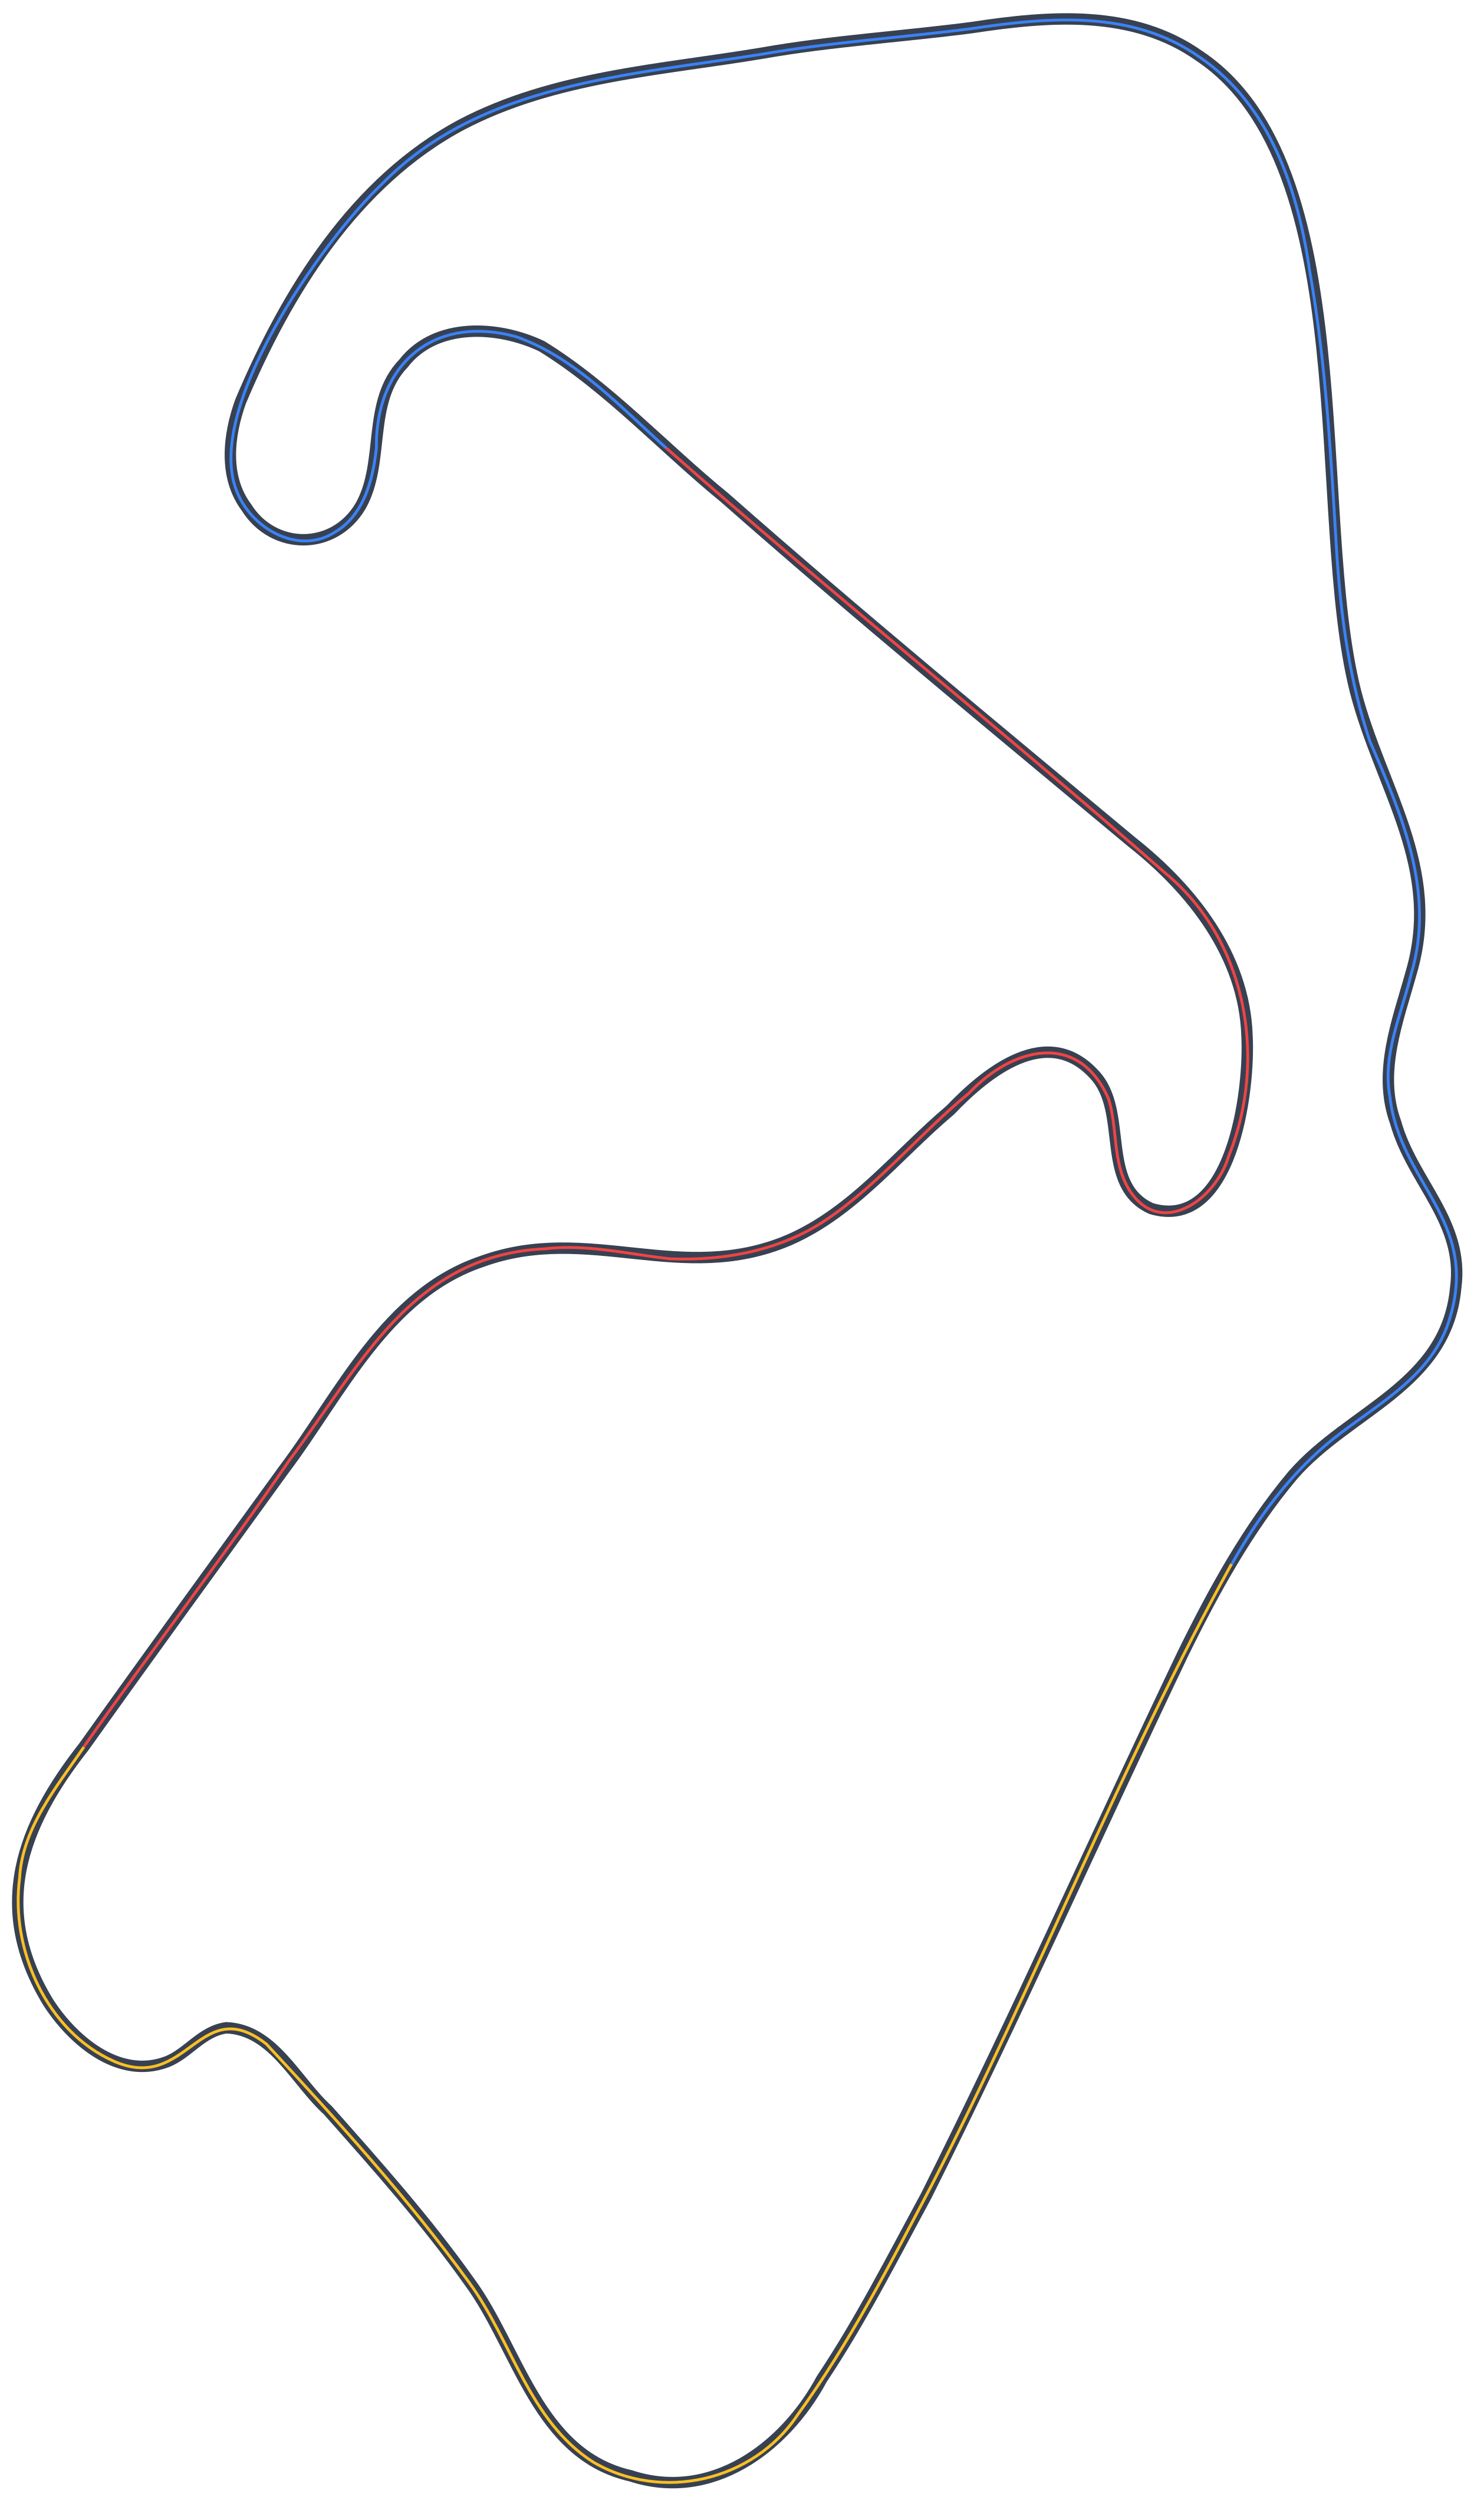 <?xml version="1.0" encoding="utf-8"?>
<!-- Generator: Adobe Illustrator 25.2.3, SVG Export Plug-In . SVG Version: 6.00 Build 0)  -->
<svg version="1.1" id="Layer_1" xmlns="http://www.w3.org/2000/svg" xmlns:xlink="http://www.w3.org/1999/xlink" x="0px" y="0px"
	 viewBox="0 0 587 995.6" style="enable-background:new 0 0 587 995.6;" xml:space="preserve">
<style type="text/css">
	.st0{fill:none;stroke:#374151;stroke-width:4.547;stroke-miterlimit:2.274;}
	.st1{fill:none;stroke:#EF4444;stroke-width:1.137;stroke-miterlimit:2.274;}
	.st2{fill:none;stroke:#3B82F6;stroke-width:1.137;stroke-miterlimit:2.274;}
	.st3{fill:none;stroke:#FBBF24;stroke-width:1.137;stroke-miterlimit:2.274;}
</style>
<path vector-effect="non-scaling-stroke" class="st0" d="M33.4,695.6c26.3-36.9,53-73.6,79.6-110.3c22.7-30.1,40.8-70.2,79-83
	c42.6-15.4,79.3,9.8,122.2-8.5c25.7-11.2,43.3-34.1,64.2-51.7c14.7-15.4,38.7-34.7,57.4-14.2c13.9,14.7,1.8,44,22.7,53.4
	c32,9.4,39.3-46.8,38.1-68.8c-1-31.9-21.9-58.3-46-77.3c-54.2-45.2-109-90.3-162-137c-24.3-19.8-46.2-43.9-72.8-60.3
	c-17.6-8.4-42.4-9.6-55.1,6.8c-14.8,15.4-7.2,39.3-17.1,56.8c-10.6,18-34.8,17.7-45.5,0.5c-9.1-12.2-7.1-28.8-2.3-42.1
	c18.4-43.7,45.5-87.6,88.1-110.3c36.9-19.3,79.4-21.7,119.4-28.4c27.7-4.9,56.1-6.6,83.6-10.2c31-4.7,64.3-7.5,90.9,11.4
	c64.9,43.6,44.2,182.2,62,252.9c10.1,39,34.5,70.1,22.2,112c-5.4,19.5-13.5,39.8-6.2,59.7c6.6,23.6,27.5,39.6,23.9,65.9
	c-3.6,38.9-42.5,48.8-64.8,74.5c-18.1,21.5-31.7,46.5-43.8,71.1c-34.5,72.2-66.8,145.2-102.3,216c-13.5,24.9-26.2,49.9-41.5,72.8
	c-15.1,28-44.4,49.1-76.2,38.6c-37.1-8.4-44.7-50.9-64.2-77.3c-17.3-24.4-37-46.4-56.3-68.2c-12.8-11.6-21.7-32.1-40.4-32.9
	c-9.9,1.3-15.4,10.4-23.9,13.6c-19.3,7.2-37.7-9-47.2-23.9C-3.6,759.8,8.4,727.4,33.4,695.6z"/>
<path vector-effect="non-scaling-stroke" class="st1" d="M33.4,695.6C60.2,657.3,89,620,115.3,581.4c28-37.2,48.7-81.7,101.7-84.1
	c16.6-2,33.5,2.2,50,4c21.8,0.8,44.3-3.4,62.5-15.9c20.8-14.1,37-34.2,56.3-50c17.3-18.4,43.8-25.2,55.7,2.3c3.6,11.7,1.5,25,8,35.8
	c12.4,20.1,34.7,4.4,39.8-13.1c15.4-38.1,7.5-85.6-25-112.5C399,290.6,330.5,235.9,265.3,178.4"/>
<path vector-effect="non-scaling-stroke" class="st2" d="M265.3,178.4c-18.3-16.4-36.2-36-59.7-44.3c-32.8-9-56.1,10.8-55.7,44.3
	c-1.4,12.7-4.9,26.6-16.5,33.5c-14.2,9.2-32.6-1-38.7-15.3c-14.7-32.5,33.8-101,57.4-123.3c39.2-40.3,98.8-43.3,151.2-51.7
	c27.5-4.8,55.8-6.6,83.6-10.2c30.8-4.6,64.1-7.6,90.9,11.4c28.2,19.2,39.1,53,43.8,85.3c6.6,37.3,8.5,75.4,10.8,113.1
	c1.7,25,5.1,50.1,13.1,73.9c12.7,29.4,26.2,60.3,16.5,92.7c-3.8,16-11.6,32-8.5,48.9c3.9,34.5,35.7,49.2,23.9,88.1
	c-6.7,23.3-29.1,34.3-46.6,48.3c-16.7,13.4-30,31.3-40.4,50"/>
<path vector-effect="non-scaling-stroke" class="st3" d="M490.4,622.9c-44.2,80-77.5,165.9-119.4,247.3
	c-16.4,31.2-32.7,62.9-53.4,91.5c-17.6,26.4-54,34.7-81.3,18.8c-25.7-16.4-32.3-48.1-49.5-71.6c-24.4-33.6-52.5-64.5-80.7-94.9
	c-26.6-20.8-31.5,19.8-60.8,6.8c-26.7-11.8-41.2-44.5-37.5-72.8c1-20,14.8-36.4,25.6-52.3"/>
</svg>
